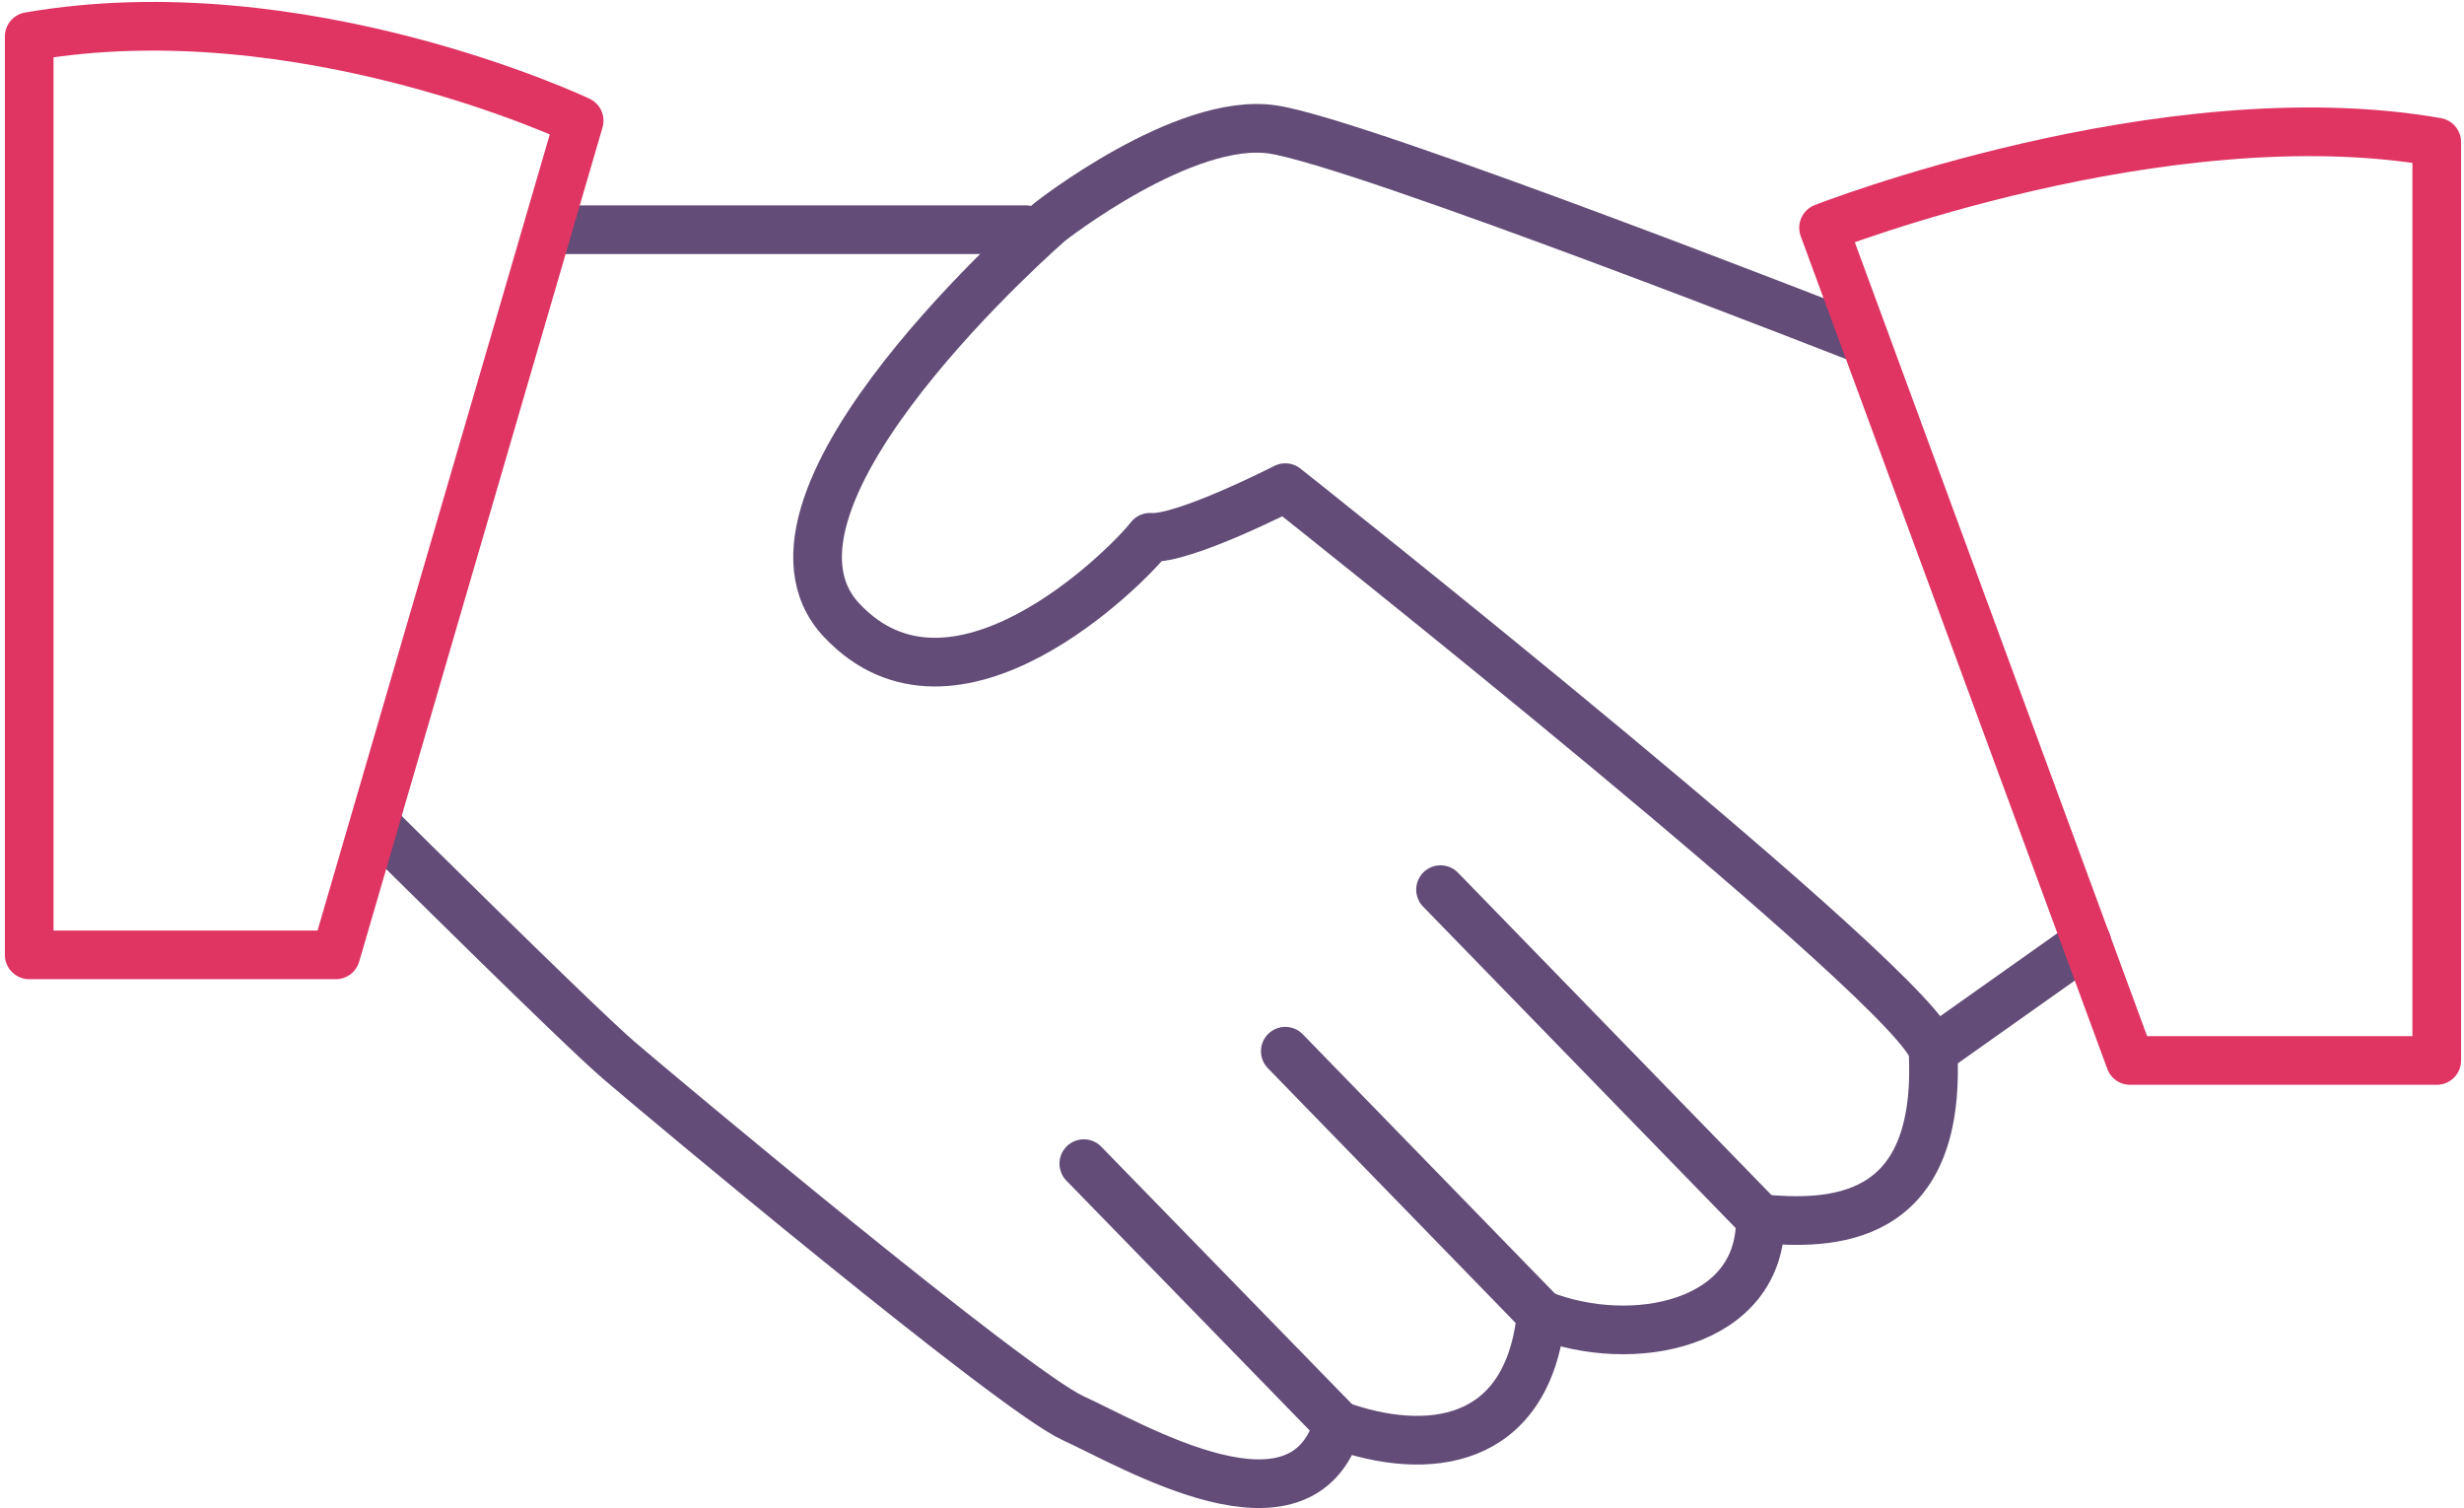 <?xml version="1.0" encoding="utf-8"?>
<!-- Generator: Adobe Illustrator 23.0.5, SVG Export Plug-In . SVG Version: 6.00 Build 0)  -->
<svg version="1.1" id="Layer_1" xmlns="http://www.w3.org/2000/svg" xmlns:xlink="http://www.w3.org/1999/xlink" x="0px" y="0px"
	 viewBox="0 0 506.3 309.9" style="enable-background:new 0 0 506.3 309.9;" xml:space="preserve">
<style type="text/css">
	.st0{display:none;}
	.st1{display:inline;}
	.st2{fill:#634C78;}
	.st3{fill:#E03462;}
	.st4{fill:none;stroke:#634C78;stroke-width:10;stroke-linecap:round;stroke-linejoin:round;stroke-miterlimit:10;}
	.st5{fill:none;stroke:#E03462;stroke-width:10;stroke-linecap:round;stroke-linejoin:round;stroke-miterlimit:10;}
</style>
<g class="st0">
	<g class="st1">
		<path class="st2" d="M403,213.2c-10-20.9-46-50-80.7-78.1C303,119.5,284.6,104.6,273,93c-2.9-2.9-7.3-3.9-11.2-2.5
			c-7.2,2.6-11.6,4.6-15.1,6.2c-5.3,2.4-7.1,3.2-14.3,3.9c-3.2,0.3-6,2-7.8,4.7c-15.1,22.5-30.7,20.6-41.1,17.1
			c-3.3-1.1-3.9-2.5-4.2-3.9c-2.2-9.4,9-31.2,23.6-45.7c34.7-34.7,52.5-43.4,90.3-26.5c42.8,19.2,85.8,34.2,86.2,34.3
			c5.6,1.9,11.6-1,13.6-6.6c1.9-5.6-1-11.6-6.6-13.6c-0.4-0.1-42.5-14.8-84.5-33.6C252.9,4.9,226,19.3,187.7,57.6
			c-14.6,14.6-34.4,44.1-29.3,65.8c2.2,9.2,8.7,16,18.3,19.2c24.2,8,46.2,0.3,62.7-21.5c6.8-1,10.5-2.6,16-5.1
			c2-0.9,4.4-1.9,7.5-3.2c12.2,11.5,28.7,24.8,46,38.8c31.4,25.4,66.9,54.1,74.9,70.8c3.9,8.2-0.3,13.6-3.2,16
			c-4.2,3.6-10,4.8-13.1,2.6c-3.5-2.4-8-2.5-11.5-0.4c-3.6,2.1-5.6,6.2-5.1,10.3c0.7,6.8-5.5,10.7-8.2,12c-6.8,3.5-14,2.9-16.6,0.4
			c-3-2.8-7.3-3.6-11.1-2.2c-3.8,1.4-6.4,4.9-6.8,9c-0.6,7-5.8,13.7-12.6,16.3c-3.3,1.2-8,2-12.2-1.9c-2.6-2.4-6.3-3.3-9.7-2.5
			c-3.5,0.9-6.3,3.4-7.5,6.7c-0.4,1.1-1.3,3.6-11.3,3.6c-7.1,0-19.9-4.8-26.1-8.9c-7.5-4.9-54.4-40-95-73.9
			c-5.7-4.8-15.6-15.1-24.3-24.2c-7.7-8.1-14.8-15.4-18.4-18.5c-4.5-3.8-11.3-3.3-15,1.3c-3.8,4.5-3.2,11.2,1.3,15
			c3.3,2.8,9.7,9.6,16.8,16.9c9.5,9.9,19.3,20.2,26,25.8c39.7,33.3,87.5,69.2,97,75.4c7.9,5.2,24.8,12.4,37.9,12.4
			c10.5,0,18.6-2.4,24.2-7.1c7.5,2.9,16,2.9,24.3-0.3c9.7-3.8,17.7-11.3,22.2-20.5c8.4,1.8,18,0.5,26.8-3.9
			c8.6-4.3,14.7-10.9,17.8-18.6c8.5,0.4,17.2-2.6,24.5-8.8C406.8,244.2,410.1,227.9,403,213.2z"/>
	</g>
</g>
<g class="st0">
	<g class="st1">
		<path class="st3" d="M123.5,18.1C105.2,0.8,32.1-4.9,10.1-6.2c-3-0.1-5.8,0.9-8,2.9C0-1.3-1.2,1.5-1.2,4.5v192
			c0,5.9,4.8,10.7,10.7,10.7h64c4.6,0,8.7-3,10.1-7.4c1.6-4.8,38.3-117.6,43.2-173.1C127,23.5,125.8,20.3,123.5,18.1z M65.7,185.8
			H20.1V15.9c34.3,2.7,71.3,8.6,84.7,15.1C99.2,77.8,73.6,160.8,65.7,185.8z"/>
	</g>
</g>
<line class="st4" x1="398" y1="215.4" x2="428.8" y2="193.6"/>
<path class="st4" d="M78.7,170.9c0,0,40,39.7,48.5,47s80.8,67.8,93.3,73.5s46.9,26.4,54.4,1.4c18.2,6.6,39,4.4,41.8-22.7
	c18.6,7.4,45.3,2.2,45-19.7c14.1,1.3,37.3,1.4,35.5-34.3c-0.8-11.2-133.1-115.9-133.1-115.9s-21.1,10.8-27.8,10.2
	c-4.9,6.3-40.3,41.7-63.4,17s42.8-81.8,42.8-81.8s27.6-21.7,45.8-19c18.2,2.7,121.6,43.3,121.6,43.3"/>
<g class="st0">
	<g class="st1">
		<path class="st3" d="M500.1,15.2c-83.8,0-130.2,21.4-132.2,22.3c-2.8,1.3-4.8,3.7-5.7,6.6s-0.4,6.1,1.2,8.7
			c13.2,21.2,54.5,139.1,62.4,167.9c1.3,4.6,5.5,7.8,10.3,7.8h64c5.9,0,10.7-4.8,10.7-10.7v-192C510.8,19.9,506,15.2,500.1,15.2z
			 M489.4,207.2h-45.4c-10.1-32.9-40-118.8-56.6-154.3c16.3-5.5,51.2-15,102-16.2V207.2z"/>
	</g>
</g>
<path class="st5" d="M374.7,46.8c0,0,70-27.4,126-17.6c0,53,0,188.7,0,188.7h-63L374.7,46.8z"/>
<line class="st4" x1="113.5" y1="47.2" x2="210.8" y2="47.2"/>
<path class="st5" d="M119,24.8c0,0-57-27-113-17.3c0,53,0,188.7,0,188.7h63L119,24.8z"/>
<line class="st4" x1="222.7" y1="239.1" x2="274.9" y2="292.7"/>
<line class="st4" x1="264.1" y1="216" x2="317.4" y2="270.8"/>
<line class="st4" x1="296" y1="182.8" x2="362.9" y2="251.6"/>
</svg>

